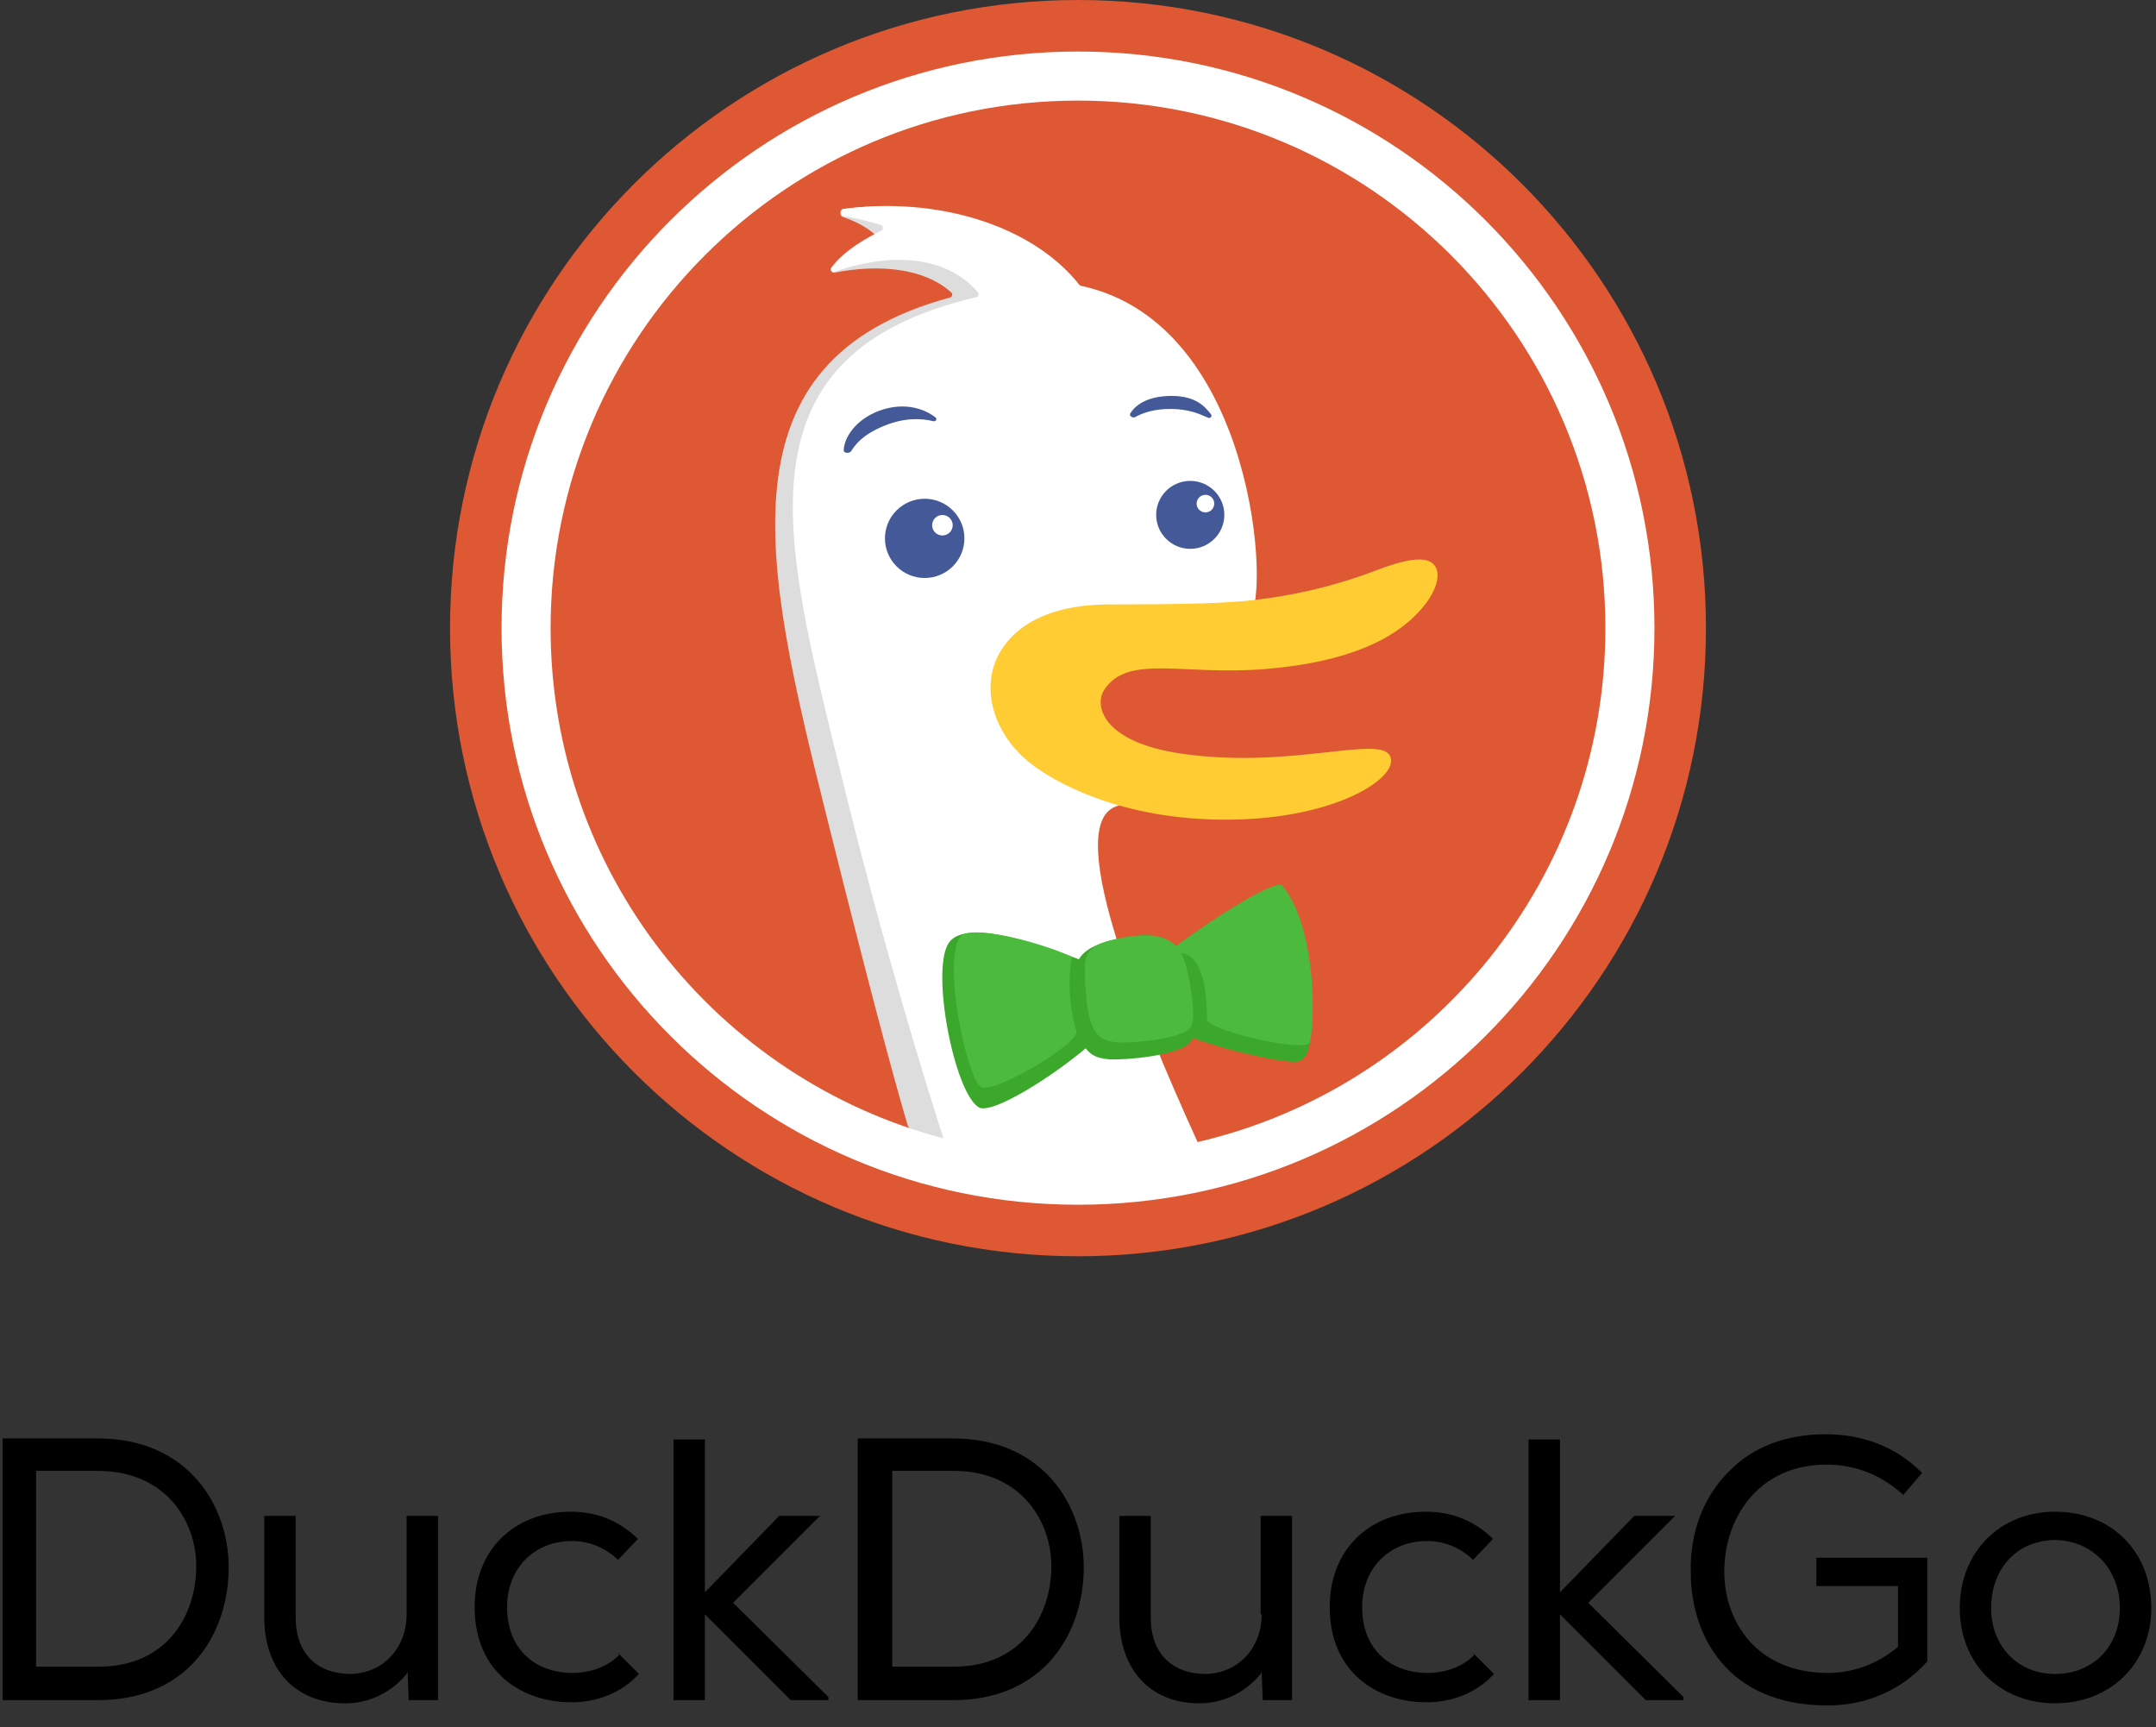 <?xml version="1.0" encoding="UTF-8" standalone="no"?>
<svg
   width="206"
   height="165"
   viewBox="0 0 206 165"
   fill="none"
   version="1.1"
   id="svg46"
   sodipodi:docname="duckduck.svg"
   inkscape:version="1.2.2 (b0a8486541, 2022-12-01)"
   xmlns:inkscape="http://www.inkscape.org/namespaces/inkscape"
   xmlns:sodipodi="http://sodipodi.sourceforge.net/DTD/sodipodi-0.dtd"
   xmlns="http://www.w3.org/2000/svg"
   xmlns:svg="http://www.w3.org/2000/svg">
  <rect x="0" y="0" width="206" height="165" fill="#333333" stroke="none"/>
  <defs
     id="defs50" />
  <sodipodi:namedview
     id="namedview48"
     pagecolor="#505050"
     bordercolor="#eeeeee"
     borderopacity="1"
     inkscape:showpageshadow="0"
     inkscape:pageopacity="0"
     inkscape:pagecheckerboard="0"
     inkscape:deskcolor="#505050"
     showgrid="false"
     inkscape:zoom="2.7684302"
     inkscape:cx="117.39505"
     inkscape:cy="109.2677"
     inkscape:window-width="1600"
     inkscape:window-height="826"
     inkscape:window-x="0"
     inkscape:window-y="0"
     inkscape:window-maximized="1"
     inkscape:current-layer="svg46" />
  <path
     d="M78.35 144.8H74.45L67.35 152.1V137.5H64.35V162.4H67.35V154.2L75.45 162.3L75.55 162.4H78.95H79.15V162.1L70.05 153.1L78.35 144.8Z"
     fill="white"
     id="path2"
     style="fill:#000000" />
  <path
     d="M59.15 158.1C58.05 159.2 56.45 159.8 54.65 159.8C51.55 159.8 48.45 157.9 48.45 153.5C48.45 149.8 51.05 147.2 54.65 147.2C56.25 147.2 57.75 147.8 58.95 148.9L59.05 149L60.95 147L60.85 146.9C59.05 145.2 56.95 144.4 54.55 144.4C49.05 144.4 45.35 148.1 45.35 153.5C45.35 159.8 49.95 162.6 54.55 162.6H54.65C57.05 162.6 59.35 161.7 60.95 160L61.05 159.9L59.05 157.9L59.15 158.1Z"
     fill="white"
     id="path4"
     style="fill:#000000" />
  <path
     d="M38.85 154.2C38.85 157.4 36.65 159.8 33.55 159.9C30.25 159.9 28.25 157.9 28.25 154.5V144.8H25.25V154.5C25.25 159.5 28.25 162.7 32.95 162.7H33.05C35.35 162.7 37.45 161.6 38.85 159.9L38.95 159.7L39.05 162.4H41.85V144.8H38.85V154.2Z"
     fill="white"
     id="path6"
     style="fill:#000000" />
  <path
     d="M9.35 137.4H0.25V162.4H9.35C18.05 162.4 21.85 156 21.85 149.7C21.85 143.8 17.95 137.4 9.35 137.4ZM18.75 149.6C18.75 154.4 15.85 159.2 9.45 159.2H3.45V140.5H9.35C15.75 140.5 18.75 145.2 18.75 149.6Z"
     fill="white"
     id="path8"
     style="fill:#000000" />
  <path
     d="M173.65 151.5H181.35V157.3C179.45 158.9 177.15 159.8 174.65 159.8C167.85 159.8 164.75 154.9 164.75 150.1C164.75 145.2 167.85 139.9 174.55 139.9C177.25 139.9 179.75 140.9 181.75 142.7L181.85 142.8L183.65 140.7L183.55 140.6C181.15 138.2 177.95 137 174.45 137C170.65 137 167.45 138.2 165.15 140.6C162.75 143 161.45 146.4 161.55 150.2C161.55 156.1 164.95 162.9 174.55 162.9C174.65 162.9 174.65 162.9 174.75 162.9C178.35 162.9 181.75 161.4 184.15 158.7V148.8H173.55V151.5H173.65Z"
     fill="white"
     id="path10"
     style="fill:#000000" />
  <path
     d="M91.05 137.4H81.95V162.4H91.05C99.75 162.4 103.55 156 103.55 149.7C103.55 143.8 99.65 137.4 91.05 137.4ZM100.45 149.6C100.45 154.4 97.55 159.2 91.15 159.2H85.25V140.5H91.15C97.45 140.5 100.45 145.2 100.45 149.6Z"
     fill="white"
     id="path12"
     style="fill:#000000" />
  <path
     d="M196.35 144.4C191.05 144.4 187.25 148.3 187.25 153.6C187.25 158.9 191.05 162.7 196.35 162.7C201.65 162.7 205.55 158.9 205.55 153.6C205.55 148.2 201.75 144.4 196.35 144.4ZM202.55 153.6C202.55 157.3 199.95 159.9 196.35 159.9C192.85 159.9 190.25 157.3 190.25 153.6C190.25 149.8 192.75 147.1 196.45 147.1C199.95 147.2 202.55 149.9 202.55 153.6Z"
     fill="white"
     id="path14"
     style="fill:#000000" />
  <path
     d="M120.55 154.2C120.55 157.4 118.35 159.8 115.25 159.9C111.95 159.9 109.95 157.9 109.95 154.5V144.8H106.95V154.5C106.95 159.5 109.95 162.7 114.55 162.7H114.65C116.95 162.7 119.05 161.6 120.45 159.9L120.55 159.7L120.65 162.4H123.45V144.8H120.45V154.2H120.55Z"
     fill="white"
     id="path16"
     style="fill:#000000" />
  <path
     d="M140.85 158.1C139.75 159.2 138.15 159.8 136.35 159.8C133.25 159.8 130.15 157.9 130.15 153.5C130.15 149.8 132.75 147.2 136.35 147.2C137.95 147.2 139.45 147.8 140.65 148.9L140.75 149L142.65 147L142.55 146.9C140.75 145.2 138.65 144.4 136.25 144.4C130.75 144.4 127.05 148.1 127.05 153.5C127.05 159.8 131.65 162.6 136.25 162.6H136.35C138.75 162.6 141.05 161.7 142.65 160L142.75 159.9L140.75 157.9L140.85 158.1Z"
     fill="white"
     id="path18"
     style="fill:#000000" />
  <path
     d="M160.05 144.8H156.15L149.05 152.1V137.5H146.05V162.4H149.05V154.2L157.15 162.3L157.25 162.4H160.65H160.85V162.1L151.75 153.1L160.05 144.8Z"
     fill="white"
     id="path20"
     style="fill:#000000" />
  <path
     fill-rule="evenodd"
     clip-rule="evenodd"
     d="M103 120C136.137 120 163 93.137 163 60C163 26.863 136.137 0 103 0C69.863 0 43 26.863 43 60C43 93.137 69.863 120 103 120Z"
     fill="#DE5833"
     id="path22" />
  <path
     fill-rule="evenodd"
     clip-rule="evenodd"
     d="M111.438 104.766C111.438 104.297 111.553 104.19 110.063 101.22C106.103 93.29 102.123 82.11 103.933 74.9C104.263 73.59 100.203 26.39 97.333 24.87C94.143 23.17 90.218 20.473 86.628 19.873C84.806 19.582 82.418 19.72 80.551 19.971C80.219 20.016 80.205 20.612 80.522 20.72C81.748 21.135 83.237 21.856 84.114 22.946C84.28 23.152 84.057 23.477 83.792 23.487C82.965 23.517 81.466 23.864 79.487 25.545C79.258 25.739 79.448 26.1 79.742 26.042C83.995 25.201 88.339 25.615 90.898 27.942C91.065 28.093 90.978 28.364 90.761 28.422C68.548 34.459 72.945 53.782 78.859 77.495C84.107 98.542 86.094 105.376 86.726 107.476C86.791 107.691 86.942 107.862 87.15 107.944C94.806 110.981 111.438 111.112 111.438 105.938V104.766Z"
     fill="#DDDDDD"
     id="path24" />
  <path
     fill-rule="evenodd"
     clip-rule="evenodd"
     d="M158.078 60C158.078 90.419 133.419 115.078 103 115.078C72.581 115.078 47.922 90.419 47.922 60C47.922 29.581 72.581 4.922 103 4.922C133.419 4.922 158.078 29.581 158.078 60ZM90.146 108.736C88.624 104.035 84.371 90.407 80.169 73.186C80.029 72.612 79.89 72.041 79.75 71.473L79.747 71.459C74.662 50.687 70.508 33.722 93.272 28.392C93.481 28.343 93.582 28.095 93.445 27.931C90.833 24.833 85.94 23.817 79.753 25.951C79.499 26.039 79.279 25.783 79.436 25.566C80.65 23.894 83.02 22.608 84.191 22.044C84.433 21.928 84.418 21.573 84.162 21.493C83.396 21.254 82.093 20.887 80.626 20.65C80.279 20.594 80.248 20 80.596 19.953C89.367 18.773 98.526 21.406 103.123 27.196C103.166 27.25 103.229 27.288 103.297 27.303C120.127 30.917 121.332 57.523 119.394 58.735C119.011 58.974 117.786 58.837 116.17 58.656C109.622 57.923 96.654 56.472 107.356 76.419C107.462 76.616 107.322 76.877 107.101 76.911C101.086 77.847 108.747 96.631 114.425 109.09C136.752 103.914 153.391 83.9 153.391 60C153.391 32.17 130.83 9.609 103 9.609C75.17 9.609 52.609 32.17 52.609 60C52.609 83.388 68.542 103.054 90.146 108.736Z"
     fill="white"
     id="path26" />
  <path
     d="M122.013 85.029C120.731 84.436 115.805 87.969 112.535 90.681C111.851 89.714 110.563 89.011 107.656 89.517C105.113 89.959 103.708 90.572 103.082 91.63C99.066 90.107 92.311 87.758 90.68 90.027C88.896 92.507 91.125 104.24 93.495 105.763C94.732 106.559 100.648 102.756 103.738 100.133C104.237 100.835 105.039 101.237 106.689 101.199C109.184 101.141 113.231 100.561 113.859 99.398C113.898 99.328 113.93 99.245 113.958 99.149C117.134 100.336 122.723 101.593 123.972 101.405C127.226 100.916 123.519 85.727 122.013 85.029Z"
     fill="#3CA82B"
     id="path28" />
  <path
     d="M112.835 91.028C112.97 91.268 113.078 91.522 113.17 91.779C113.623 93.045 114.36 97.073 113.803 98.068C113.245 99.063 109.622 99.544 107.387 99.582C105.152 99.621 104.649 98.803 104.196 97.537C103.834 96.525 103.656 94.143 103.66 92.779C103.568 90.757 104.307 90.046 107.723 89.493C110.251 89.084 111.587 89.56 112.359 90.374C115.947 87.695 121.935 83.916 122.519 84.606C125.431 88.051 125.799 96.251 125.168 99.55C124.962 100.628 115.32 98.481 115.32 97.318C115.32 92.488 114.067 91.163 112.835 91.028Z"
     fill="#4CBA3C"
     id="path30" />
  <path
     d="M91.713 89.52C92.503 88.27 98.907 89.824 102.422 91.389C102.422 91.389 101.7 94.662 102.85 98.517C103.187 99.645 94.762 104.665 93.663 103.802C92.392 102.803 90.053 92.147 91.713 89.52Z"
     fill="#4CBA3C"
     id="path32" />
  <path
     fill-rule="evenodd"
     clip-rule="evenodd"
     d="M94.815 64.131C95.333 61.878 97.746 57.632 106.366 57.735C110.723 57.717 116.136 57.733 119.724 57.326C125.058 56.72 129.017 55.43 131.655 54.424C135.386 53.001 136.71 53.318 137.175 54.17C137.685 55.106 137.084 56.722 135.78 58.209C133.29 61.051 128.813 63.253 120.907 63.906C113 64.56 107.762 62.439 105.507 65.892C104.535 67.381 105.287 70.891 112.933 71.996C123.265 73.487 131.751 70.199 132.799 72.185C133.847 74.171 127.808 78.211 117.459 78.296C107.11 78.38 100.646 74.672 98.354 72.829C95.445 70.491 94.144 67.08 94.815 64.131Z"
     fill="#FFCC33"
     id="path34" />
  <g
     opacity="0.8"
     id="g44">
    <path
       d="M107.994 39.494C108.571 38.549 109.851 37.819 111.946 37.819C114.041 37.819 115.027 38.653 115.709 39.582C115.848 39.772 115.637 39.994 115.422 39.901C115.37 39.879 115.318 39.856 115.265 39.832C114.498 39.498 113.558 39.087 111.946 39.064C110.223 39.039 109.136 39.471 108.451 39.843C108.221 39.969 107.857 39.718 107.994 39.494Z"
       fill="#14307E"
       id="path36" />
    <path
       d="M84.41 40.703C86.444 39.853 88.043 39.963 89.173 40.231C89.411 40.287 89.576 40.031 89.386 39.877C88.509 39.17 86.546 38.291 83.985 39.246C81.701 40.098 80.624 41.867 80.618 43.031C80.617 43.305 81.181 43.328 81.327 43.096C81.721 42.469 82.376 41.553 84.41 40.703Z"
       fill="#14307E"
       id="path38" />
    <path
       fill-rule="evenodd"
       clip-rule="evenodd"
       d="M113.726 52.425C111.927 52.425 110.469 50.97 110.469 49.18C110.469 47.39 111.927 45.935 113.726 45.935C115.524 45.935 116.982 47.39 116.982 49.18C116.982 50.97 115.524 52.425 113.726 52.425ZM116.019 48.105C116.019 47.641 115.64 47.266 115.176 47.266C114.713 47.266 114.337 47.641 114.333 48.105C114.333 48.569 114.713 48.944 115.176 48.944C115.644 48.944 116.019 48.569 116.019 48.105Z"
       fill="#14307E"
       id="path40" />
    <path
       fill-rule="evenodd"
       clip-rule="evenodd"
       d="M92.147 51.426C92.147 53.516 90.449 55.21 88.351 55.21C86.257 55.21 84.554 53.516 84.554 51.426C84.554 49.336 86.257 47.641 88.351 47.641C90.445 47.641 92.147 49.336 92.147 51.426ZM91.028 50.171C91.028 49.631 90.588 49.192 90.045 49.192C89.505 49.192 89.066 49.627 89.062 50.171C89.062 50.71 89.501 51.15 90.045 51.15C90.588 51.15 91.028 50.71 91.028 50.171Z"
       fill="#14307E"
       id="path42" />
  </g>
</svg>
